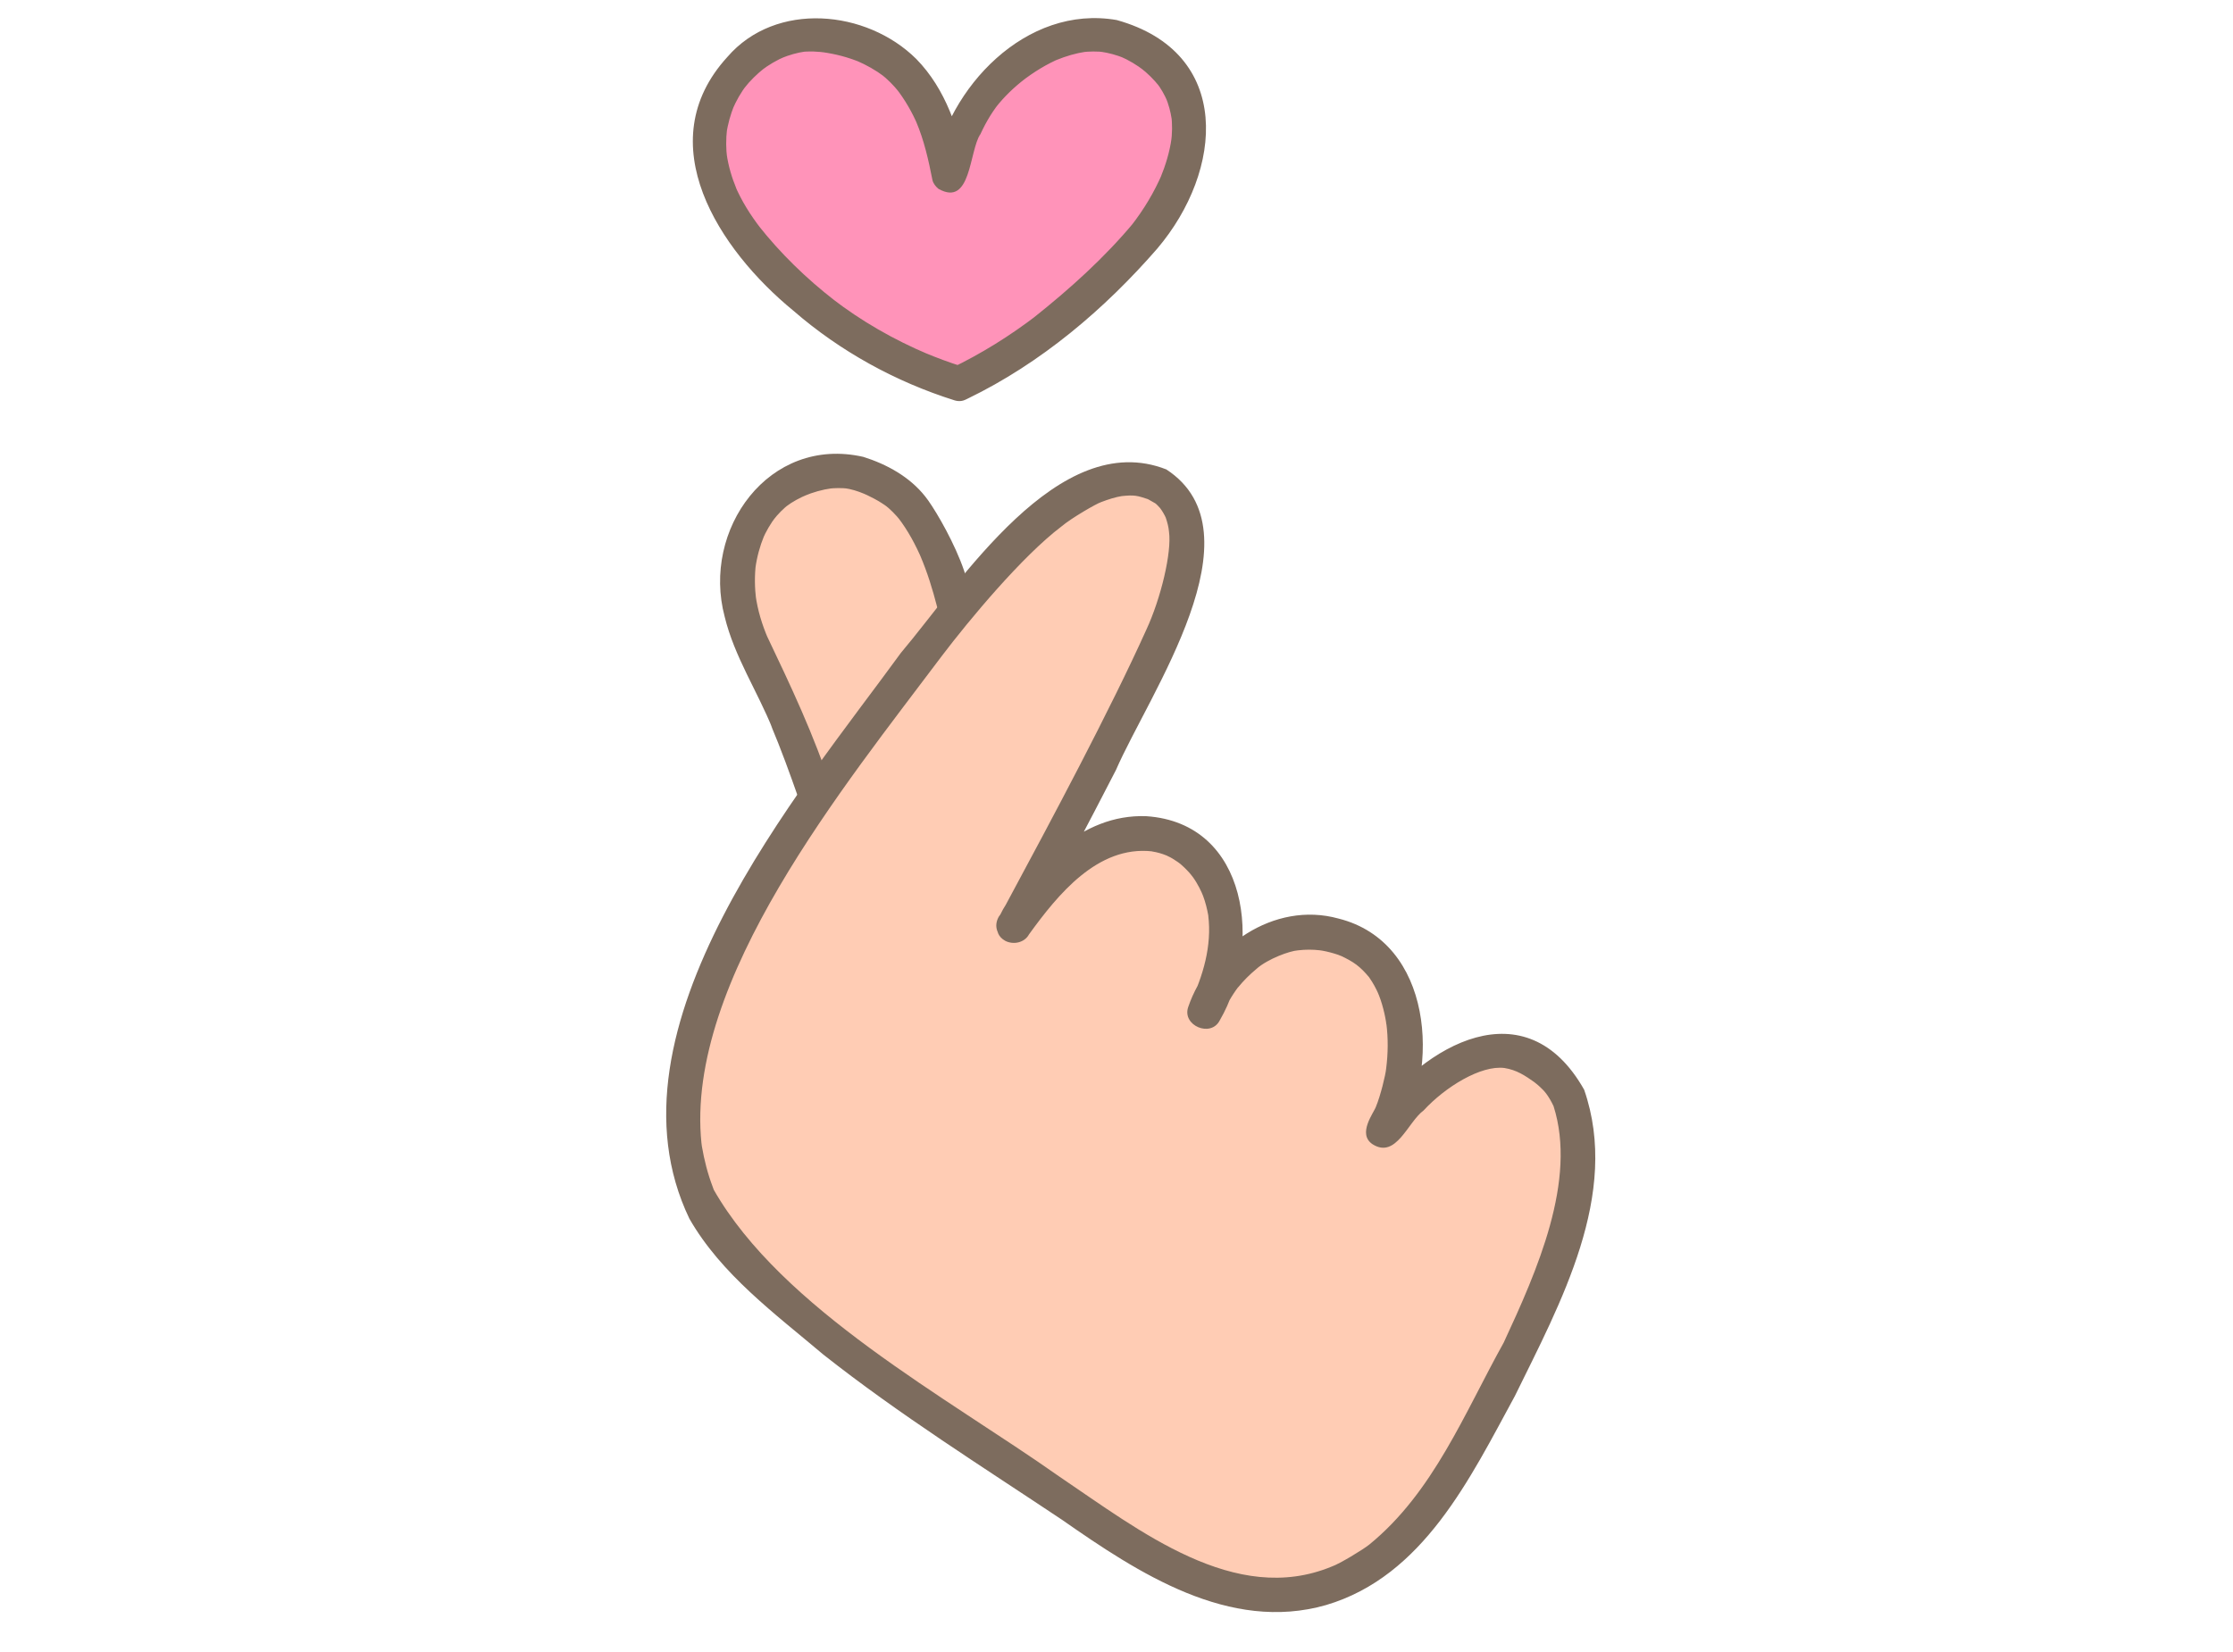 <svg xmlns="http://www.w3.org/2000/svg" xmlns:xlink="http://www.w3.org/1999/xlink" width="123" zoomAndPan="magnify" viewBox="0 0 92.25 68.25" height="91" preserveAspectRatio="xMidYMid meet" version="1.0"><path fill="#ffccb4" d="M 63.445 43.887 C 61.035 42.371 58.582 44.93 57.16 46.73 C 59.188 43.516 57.848 37.543 53.125 38.641 C 51.812 38.973 50.719 39.949 50.082 41.156 C 51.094 38.98 50.91 35.734 48.445 34.68 C 45.695 33.648 43.32 36.172 41.891 38.242 C 41.707 37.41 52.68 22.062 47.602 19.914 C 45.098 18.945 41.805 22.391 39.5 25.215 C 38.758 22.828 38.145 20.508 35.75 19.676 C 33.008 18.691 30.25 21.293 30.473 24.098 C 30.504 25.715 31.16 26.852 31.859 28.312 C 32.57 29.766 33.039 31.012 33.664 32.805 L 33.766 32.875 C 30.535 37.965 25.977 44.633 29.445 50.59 C 33.805 55.965 39.906 59.105 45.512 63.051 C 48.062 64.801 51.078 66.402 54.109 65.758 C 58.684 65.027 61.547 58.035 63.184 54.922 C 64.48 51.676 66.984 46.391 63.445 43.887 Z M 63.445 43.887 " fill-opacity="1" fill-rule="nonzero"/><path fill="#ff93b9" d="M 42.105 2.543 C 40.457 3.711 39.738 4.957 39.188 7.258 C 38.902 5.766 38.582 4.605 37.672 3.383 C 35.801 0.883 31.406 0.699 29.875 3.703 C 27.266 9.402 35.035 14.316 39.57 15.848 C 43.719 13.734 53.031 6.82 47.258 2.09 C 45.559 0.977 43.758 1.367 42.105 2.543 Z M 42.105 2.543 " fill-opacity="1" fill-rule="nonzero"/><path fill="#7d6c5e" d="M 42.512 38.609 C 43.703 36.965 45.344 34.934 47.594 35.18 C 47.562 35.18 47.473 35.156 47.617 35.188 C 47.809 35.219 48 35.273 48.184 35.348 C 48.406 35.426 48.121 35.312 48.23 35.371 C 48.375 35.434 48.5 35.512 48.629 35.602 C 48.652 35.617 48.773 35.703 48.668 35.625 C 48.844 35.758 49.004 35.918 49.148 36.078 C 49.242 36.203 49.188 36.117 49.285 36.25 C 49.477 36.512 49.648 36.871 49.707 37.035 C 49.801 37.289 49.867 37.555 49.914 37.816 C 49.922 37.84 49.938 37.957 49.914 37.824 C 50.074 39.078 49.699 40.34 49.164 41.457 C 49.602 41.641 50.039 41.824 50.473 42.008 C 50.605 41.617 50.902 41.117 51.172 40.762 C 51.148 40.793 51.141 40.801 51.148 40.801 C 51.379 40.516 51.629 40.27 51.906 40.039 C 51.922 40.023 52.012 39.957 51.922 40.023 C 52.395 39.617 53.277 39.293 53.629 39.27 C 53.934 39.234 54.234 39.234 54.539 39.27 C 54.379 39.25 54.602 39.277 54.633 39.285 C 54.855 39.324 55.082 39.387 55.289 39.457 C 55.305 39.465 55.504 39.547 55.359 39.48 C 55.934 39.75 56.18 39.926 56.578 40.402 C 56.562 40.379 56.508 40.301 56.578 40.41 C 56.723 40.617 56.844 40.84 56.945 41.07 C 56.883 40.926 56.961 41.117 56.969 41.133 C 57.066 41.379 57.137 41.633 57.195 41.887 C 57.219 42 57.242 42.109 57.258 42.215 C 57.258 42.23 57.289 42.449 57.273 42.293 C 57.352 42.91 57.344 43.539 57.266 44.148 C 57.242 44.422 57.027 45.293 56.844 45.73 C 56.762 45.977 56.055 46.855 56.707 47.285 C 57.68 47.898 58.16 46.363 58.812 45.887 C 59.707 44.914 61.18 44.008 62.152 44.133 C 62.664 44.215 63 44.445 63.406 44.73 C 63.285 44.641 63.445 44.762 63.461 44.777 C 63.539 44.84 63.613 44.902 63.684 44.977 C 63.723 45.016 63.766 45.055 63.805 45.102 C 63.828 45.125 63.98 45.324 63.867 45.176 C 63.988 45.34 64.09 45.516 64.18 45.707 C 65.16 48.777 63.492 52.527 62.121 55.48 C 60.504 58.383 59.219 61.664 56.57 63.824 C 56.309 64.035 55.336 64.625 55.016 64.734 C 51.023 66.387 47.066 63.242 43.758 61.012 C 39.141 57.75 32.309 54.105 29.484 49.16 C 29.531 49.27 29.438 49.039 29.445 49.047 C 29.238 48.508 29.094 47.938 28.996 47.367 C 28.996 47.367 28.965 47.121 28.98 47.254 C 28.281 40.516 34.922 32.426 38.91 27.105 C 40.035 25.621 42.234 22.977 43.852 21.754 C 44.262 21.406 45.297 20.809 45.496 20.746 C 45.781 20.637 46.078 20.539 46.383 20.492 C 46.461 20.477 46.469 20.438 46.34 20.5 C 46.875 20.445 46.973 20.477 47.457 20.637 C 47.273 20.562 47.426 20.621 47.457 20.645 C 47.504 20.676 47.961 20.93 47.688 20.77 C 47.785 20.832 47.863 20.93 47.945 21.016 C 47.992 21.07 48.039 21.07 47.918 20.984 C 48.016 21.113 48.102 21.262 48.168 21.406 C 48.152 21.246 48.137 21.309 48.16 21.391 C 48.223 21.578 48.277 21.77 48.293 21.969 C 48.414 22.816 47.961 24.723 47.355 26.027 C 45.84 29.383 43.496 33.773 41.547 37.395 C 41.262 37.84 40.918 38.539 41.531 38.879 C 41.859 39.047 42.32 38.965 42.512 38.609 C 43.734 36.363 44.93 34.098 46.102 31.82 C 47.465 28.676 52.168 22 48.184 19.398 C 43.727 17.648 39.676 24.074 37.219 26.977 C 33.047 32.719 24.699 42.484 28.48 50.359 C 29.797 52.66 32.02 54.289 34.012 55.973 C 37.156 58.457 40.551 60.582 43.879 62.805 C 47.02 64.996 50.781 67.473 54.785 66.324 C 58.805 65.133 60.734 61.082 62.582 57.688 C 64.457 53.859 66.945 49.359 65.445 45.031 C 63.047 40.777 58.852 43.133 56.645 46.223 C 57.02 46.508 57.395 46.801 57.766 47.086 C 59.516 44.133 59.188 38.934 55.297 37.957 C 52.625 37.219 49.938 39.125 49.086 41.617 C 48.828 42.379 50.023 42.887 50.391 42.164 C 52.16 39.117 51.605 34.012 47.355 33.727 C 44.633 33.625 42.695 35.863 41.262 37.879 C 40.801 38.695 42.012 39.402 42.512 38.609 Z M 42.512 38.609 " fill-opacity="1" fill-rule="nonzero"/><path fill="#7d6c5e" d="M 34.355 32.613 C 33.648 30.406 32.656 28.32 31.66 26.23 C 31.684 26.289 31.711 26.344 31.734 26.398 C 31.484 25.82 31.301 25.223 31.215 24.598 C 31.223 24.66 31.23 24.723 31.238 24.789 C 31.176 24.285 31.168 23.785 31.23 23.285 C 31.223 23.352 31.215 23.414 31.207 23.477 C 31.27 23.016 31.391 22.57 31.566 22.145 C 31.543 22.199 31.52 22.254 31.492 22.309 C 31.645 21.961 31.828 21.637 32.066 21.332 C 32.027 21.383 31.996 21.43 31.957 21.477 C 32.148 21.23 32.363 21.016 32.609 20.824 C 32.562 20.867 32.516 20.898 32.465 20.938 C 32.746 20.723 33.055 20.562 33.375 20.43 C 33.32 20.453 33.266 20.477 33.207 20.5 C 33.582 20.34 33.973 20.23 34.371 20.176 C 34.309 20.184 34.246 20.191 34.18 20.199 C 34.477 20.16 34.77 20.16 35.059 20.191 C 34.996 20.184 34.93 20.176 34.867 20.168 C 35.16 20.207 35.434 20.293 35.703 20.406 C 35.648 20.383 35.594 20.355 35.535 20.332 C 35.934 20.5 36.324 20.699 36.676 20.961 C 36.629 20.922 36.582 20.891 36.531 20.848 C 36.781 21.039 37.004 21.27 37.203 21.516 C 37.164 21.469 37.133 21.422 37.09 21.375 C 37.508 21.914 37.832 22.523 38.098 23.145 C 38.07 23.09 38.047 23.031 38.023 22.977 C 38.312 23.652 38.527 24.352 38.711 25.066 C 38.805 25.43 39.227 25.684 39.594 25.566 C 41.039 25.16 38.812 21.238 38.223 20.516 C 37.586 19.707 36.637 19.184 35.664 18.879 C 31.758 17.992 28.98 21.891 29.938 25.484 C 30.336 27.129 31.293 28.566 31.918 30.121 C 31.891 30.066 31.867 30.012 31.844 29.957 C 32.266 30.957 32.633 31.973 32.992 32.996 C 33.055 33.172 33.16 33.328 33.32 33.426 C 33.812 33.75 34.555 33.203 34.355 32.613 Z M 34.355 32.613 " fill-opacity="1" fill-rule="nonzero"/><path fill="#7d6c5e" d="M 39.762 15.148 C 39.227 14.984 38.703 14.785 38.184 14.57 C 38.238 14.594 38.297 14.617 38.352 14.641 C 36.926 14.039 35.566 13.262 34.348 12.316 C 34.395 12.355 34.445 12.387 34.492 12.426 C 33.312 11.512 32.234 10.465 31.316 9.297 C 31.359 9.348 31.391 9.395 31.43 9.441 C 31 8.887 30.625 8.289 30.352 7.641 C 30.379 7.695 30.402 7.75 30.426 7.805 C 30.234 7.344 30.09 6.859 30.02 6.367 C 30.027 6.434 30.035 6.496 30.043 6.559 C 29.988 6.156 29.988 5.742 30.035 5.336 C 30.027 5.398 30.02 5.465 30.012 5.527 C 30.066 5.121 30.18 4.734 30.328 4.359 C 30.305 4.414 30.281 4.473 30.258 4.527 C 30.418 4.16 30.609 3.812 30.855 3.504 C 30.816 3.551 30.785 3.598 30.746 3.645 C 30.984 3.336 31.27 3.059 31.582 2.812 C 31.535 2.852 31.484 2.883 31.438 2.922 C 31.75 2.684 32.09 2.48 32.457 2.328 C 32.402 2.352 32.348 2.375 32.293 2.398 C 32.602 2.273 32.93 2.176 33.266 2.129 C 33.199 2.137 33.137 2.145 33.074 2.152 C 33.43 2.105 33.789 2.129 34.148 2.176 C 34.086 2.168 34.02 2.16 33.957 2.152 C 34.508 2.227 35.051 2.367 35.559 2.582 C 35.504 2.559 35.449 2.535 35.395 2.512 C 35.793 2.684 36.176 2.898 36.523 3.16 C 36.477 3.121 36.43 3.09 36.383 3.051 C 36.66 3.266 36.914 3.52 37.133 3.797 C 37.09 3.75 37.059 3.703 37.02 3.652 C 37.387 4.121 37.688 4.645 37.922 5.195 C 37.898 5.137 37.871 5.082 37.848 5.027 C 38.176 5.797 38.359 6.613 38.52 7.434 C 38.551 7.582 38.664 7.719 38.773 7.805 C 40.129 8.566 40.027 6.258 40.504 5.535 C 40.48 5.59 40.457 5.645 40.434 5.703 C 40.648 5.203 40.918 4.719 41.254 4.289 C 41.215 4.336 41.184 4.383 41.141 4.434 C 41.492 3.988 41.898 3.598 42.355 3.25 C 42.305 3.289 42.258 3.32 42.211 3.359 C 42.703 2.98 43.238 2.645 43.812 2.406 C 43.758 2.43 43.703 2.453 43.645 2.48 C 44.035 2.32 44.441 2.199 44.859 2.137 C 44.793 2.145 44.73 2.152 44.668 2.16 C 45 2.121 45.336 2.113 45.664 2.16 C 45.598 2.152 45.535 2.145 45.473 2.137 C 45.809 2.184 46.125 2.273 46.438 2.398 C 46.383 2.375 46.324 2.352 46.27 2.328 C 46.629 2.48 46.965 2.684 47.273 2.922 C 47.227 2.883 47.18 2.852 47.129 2.812 C 47.41 3.027 47.664 3.281 47.887 3.559 C 47.848 3.512 47.816 3.465 47.777 3.414 C 47.961 3.652 48.109 3.914 48.23 4.195 C 48.207 4.137 48.184 4.082 48.16 4.027 C 48.277 4.312 48.359 4.613 48.406 4.926 C 48.398 4.859 48.391 4.797 48.383 4.734 C 48.438 5.121 48.43 5.52 48.375 5.918 C 48.383 5.852 48.391 5.789 48.398 5.727 C 48.32 6.289 48.152 6.828 47.938 7.352 C 47.961 7.297 47.984 7.242 48.008 7.188 C 47.68 7.949 47.25 8.664 46.738 9.32 C 46.781 9.273 46.812 9.227 46.852 9.18 C 45.633 10.648 44.195 11.941 42.695 13.133 C 42.746 13.094 42.793 13.062 42.84 13.023 C 41.723 13.879 40.527 14.625 39.262 15.23 C 39.109 15.301 38.973 15.5 38.934 15.656 C 38.758 16.254 39.445 16.785 39.984 16.469 C 43 15.008 45.625 12.785 47.809 10.273 C 50.543 7.051 50.949 2.168 46.133 0.828 C 42.395 0.176 39.141 3.613 38.551 7.074 C 39.012 7.074 39.477 7.074 39.938 7.074 C 39.629 5.398 39.078 3.688 37.855 2.438 C 35.801 0.398 32.051 0.035 30.051 2.352 C 26.797 5.91 29.707 10.324 32.777 12.84 C 34.707 14.516 36.996 15.777 39.445 16.547 C 40.273 16.785 40.664 15.402 39.762 15.148 Z M 39.762 15.148 " fill-opacity="1" fill-rule="nonzero"/></svg>